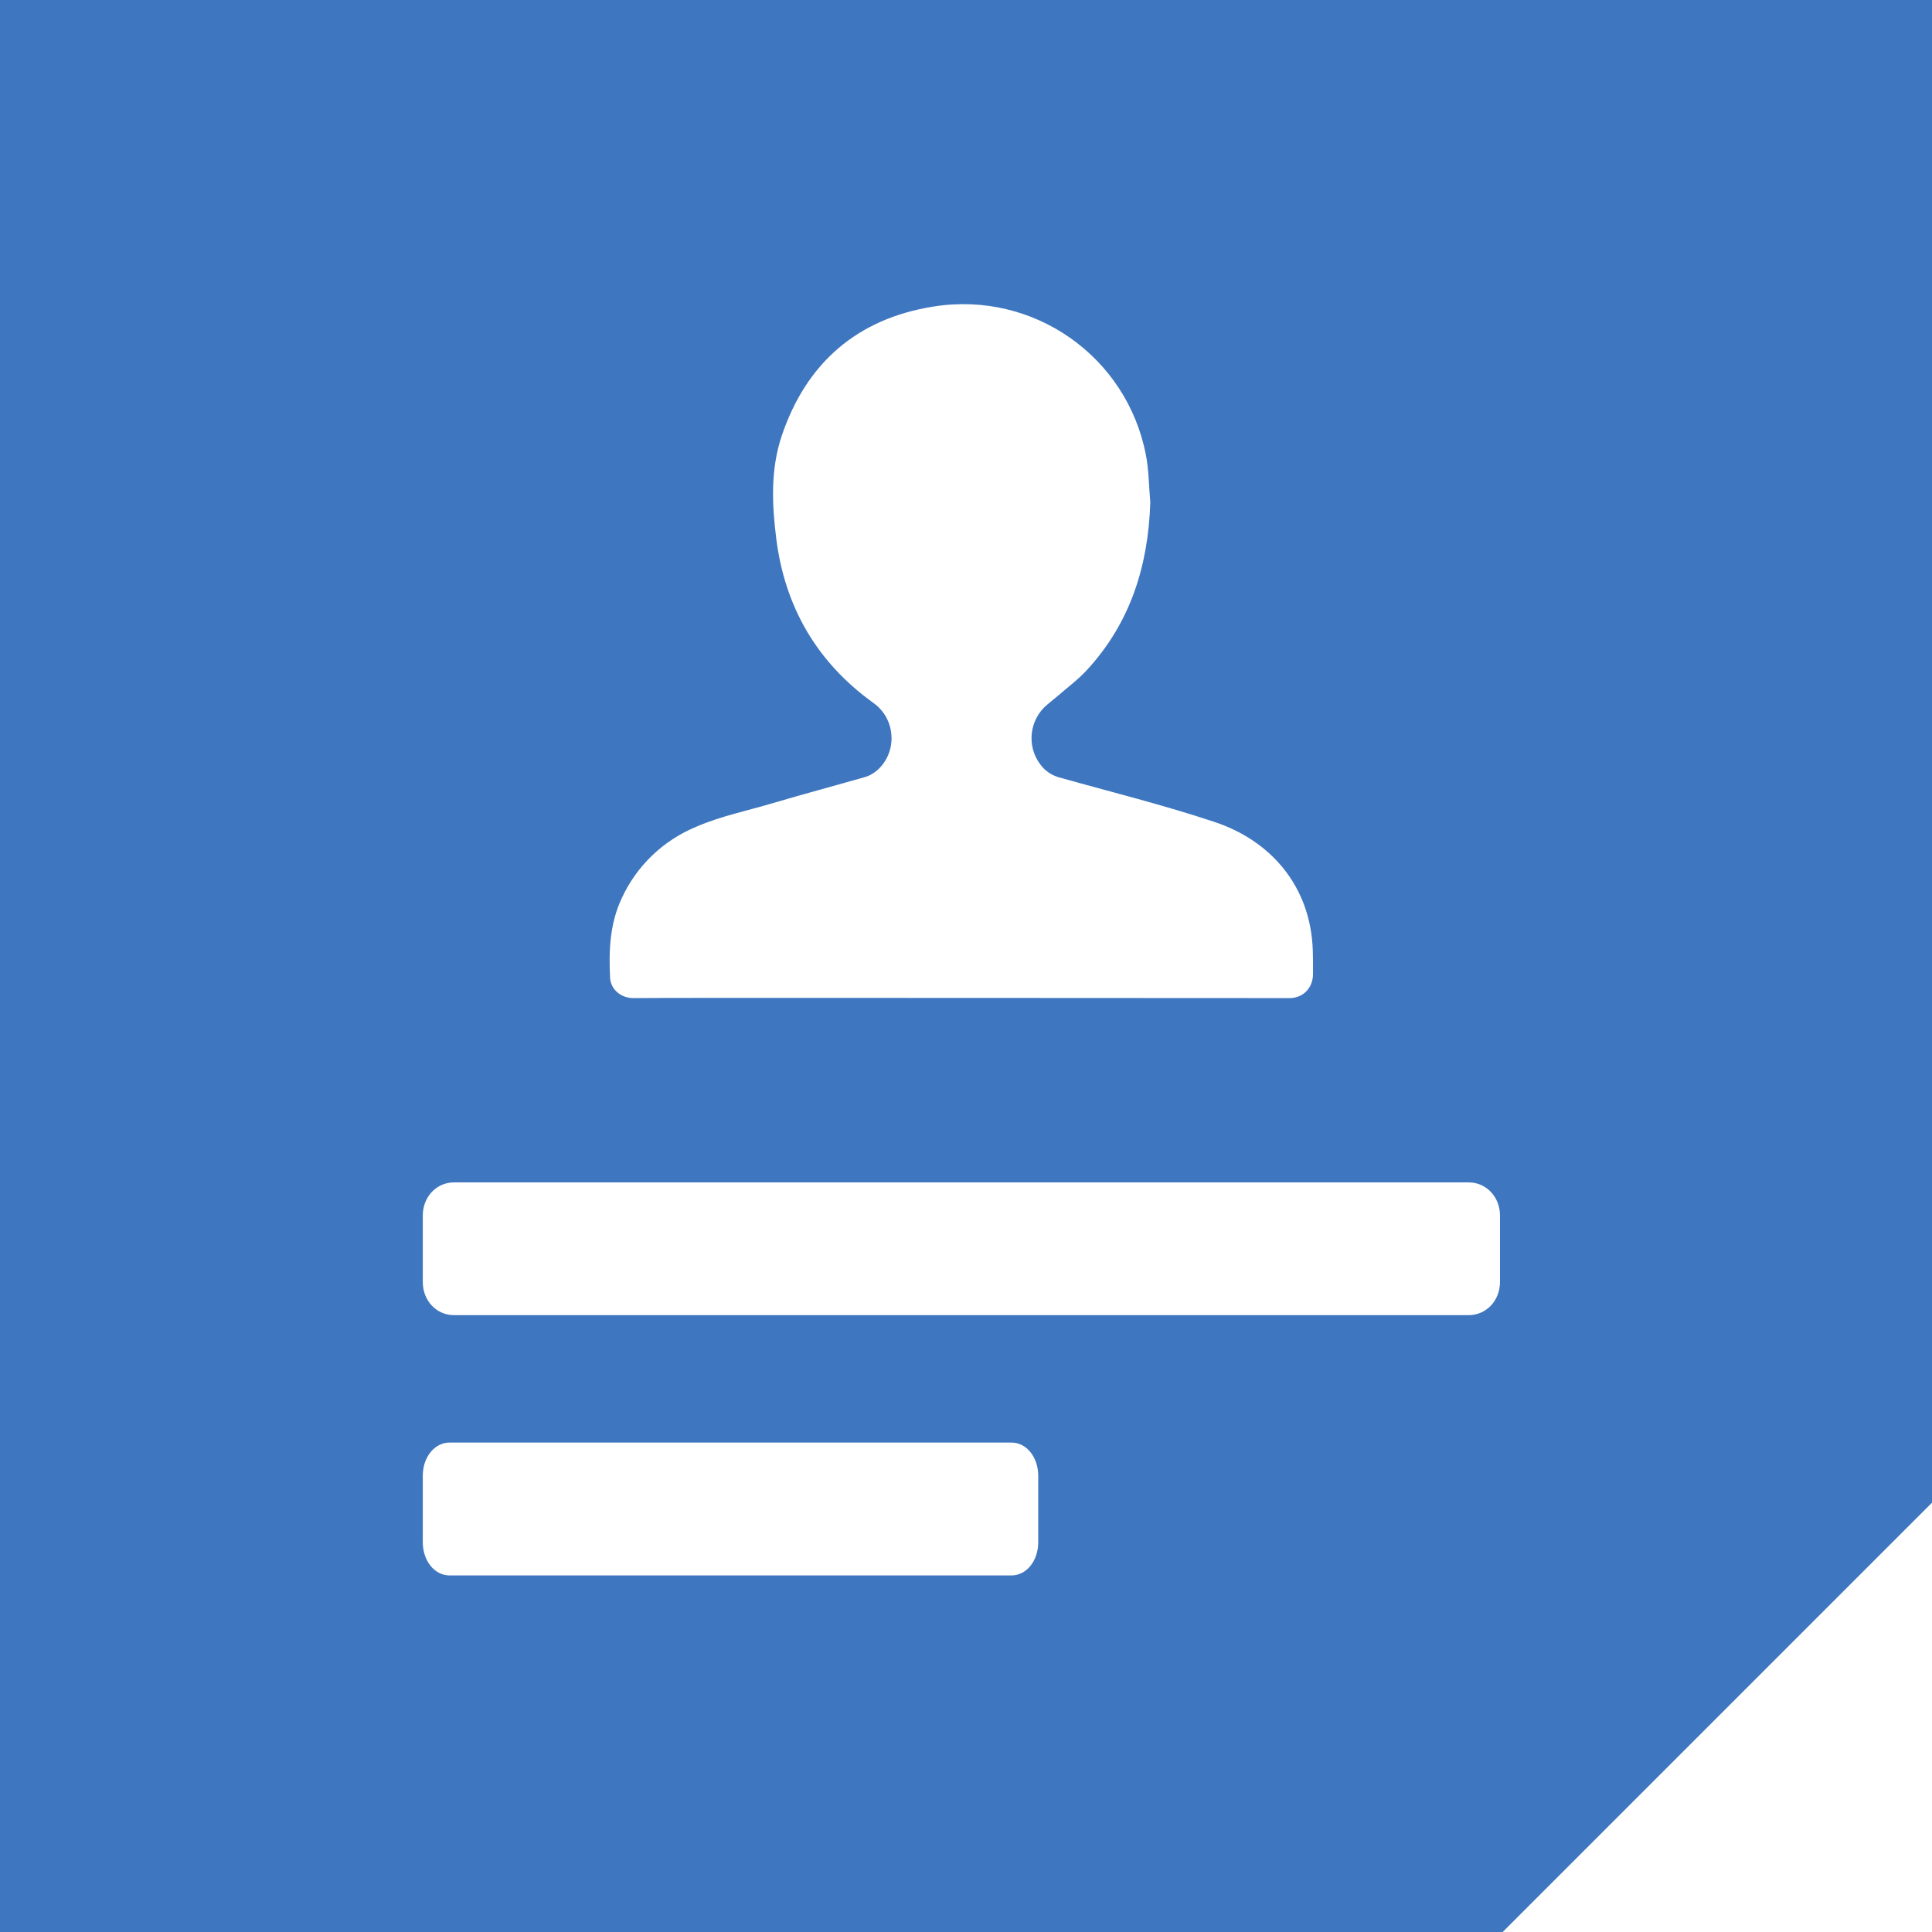 <?xml version="1.0" encoding="UTF-8"?>
<svg width="18px" height="18px" viewBox="0 0 18 18" version="1.1" xmlns="http://www.w3.org/2000/svg" xmlns:xlink="http://www.w3.org/1999/xlink">
    <!-- Generator: Sketch 48.2 (47327) - http://www.bohemiancoding.com/sketch -->
    <title>profile</title>
    <desc>Created with Sketch.</desc>
    <defs></defs>
    <g id="iconography" stroke="none" stroke-width="1" fill="none" fill-rule="evenodd" transform="translate(-449, -358)">
        <path d="M462.683,370.253 L453.23,370.253 C453.066,370.253 452.939,370.118 452.939,369.944 L452.939,369.325 C452.939,369.151 453.066,369.016 453.23,369.016 L462.683,369.016 C462.847,369.016 462.975,369.151 462.975,369.325 L462.975,369.944 C462.975,370.118 462.847,370.253 462.683,370.253 Z M458.423,372.678 L453.189,372.678 C453.048,372.678 452.939,372.542 452.939,372.368 L452.939,371.75 C452.939,371.576 453.048,371.44 453.189,371.44 L458.423,371.44 C458.564,371.44 458.673,371.576 458.673,371.75 L458.673,372.368 C458.673,372.542 458.564,372.678 458.423,372.678 Z M458.857,364.482 C458.814,364.519 458.768,364.553 458.727,364.592 C458.576,364.747 458.571,364.991 458.716,365.151 C458.758,365.196 458.812,365.228 458.872,365.244 C459.355,365.38 459.843,365.5 460.318,365.659 C460.833,365.83 461.21,366.25 461.231,366.852 C461.233,366.926 461.234,367.001 461.233,367.075 C461.232,367.205 461.141,367.297 461.019,367.299 C460.893,367.3 455.024,367.294 454.91,367.299 C454.793,367.303 454.689,367.224 454.684,367.107 C454.671,366.856 454.682,366.606 454.791,366.372 C454.929,366.069 455.178,365.83 455.488,365.702 C455.717,365.603 455.961,365.554 456.199,365.483 C456.483,365.399 456.77,365.322 457.055,365.241 C457.213,365.196 457.324,365.017 457.304,364.839 C457.294,364.723 457.233,364.617 457.137,364.549 C456.609,364.169 456.312,363.653 456.232,363.017 C456.192,362.697 456.178,362.374 456.283,362.061 C456.511,361.384 456.984,360.969 457.697,360.856 C458.63,360.707 459.499,361.322 459.676,362.238 C459.704,362.383 459.704,362.534 459.717,362.682 C459.698,363.27 459.533,363.802 459.126,364.243 C459.045,364.331 458.948,364.403 458.857,364.482 Z M449,358 L449,376 L463,376 L467,372 L467,358" id="profile" fill="#3E76C0" fill-rule="nonzero"></path>
    </g>
</svg>